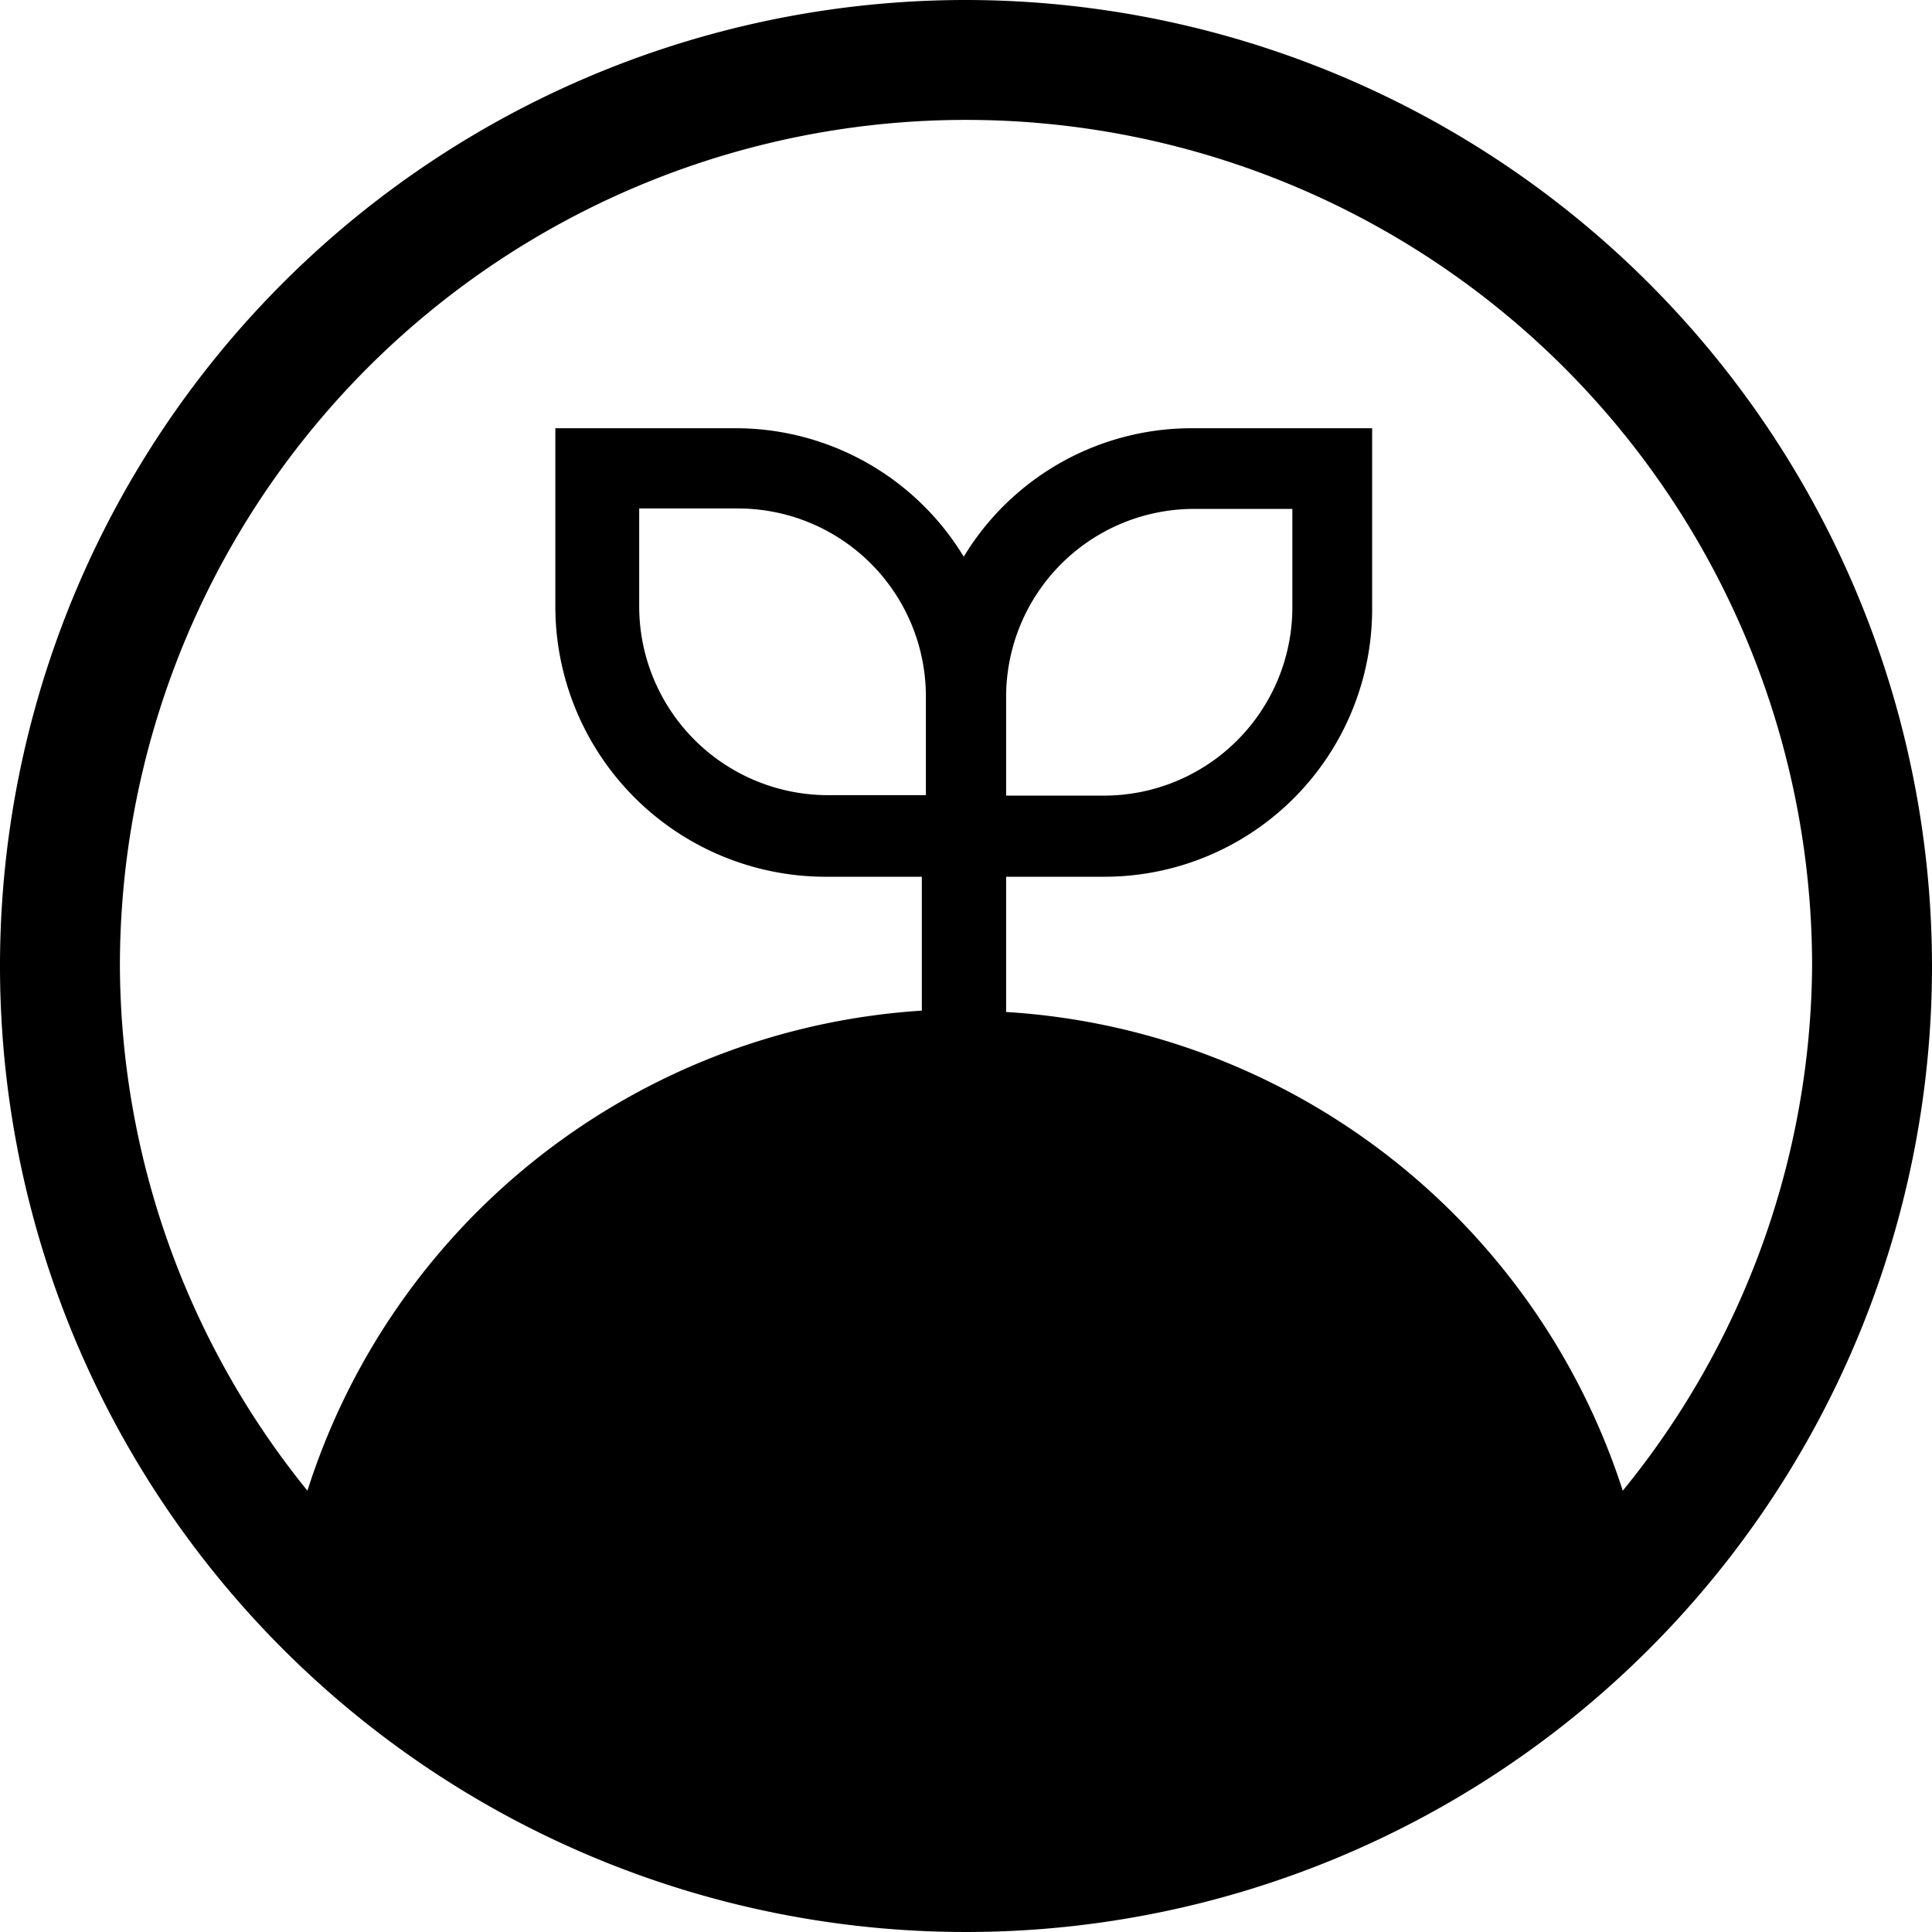 <svg xmlns="http://www.w3.org/2000/svg" viewBox="0 0 42.86 42.86"><path class="cls-1" d="M21.43,0A21.43,21.43,0,1,0,42.86,21.43,21.45,21.45,0,0,0,21.43,0ZM36,33.07A15.36,15.36,0,0,0,22.32,22.45v-3H24.5a5.94,5.94,0,0,0,5.94-5.95v-4h-4a5.91,5.91,0,0,0-5.06,2.85,5.92,5.92,0,0,0-5.06-2.85h-4v4a6,6,0,0,0,5.95,5.95h2.18V22h0v.42A15.33,15.33,0,0,0,6.82,33.07,18.6,18.6,0,0,1,2.66,21.43a18.77,18.77,0,0,1,37.54,0A18.6,18.6,0,0,1,36,33.07ZM22.32,15.45h0a4.17,4.17,0,0,1,4.17-4.16h2.18v2.18a4.18,4.18,0,0,1-4.17,4.18H22.32V15.45Zm-1.78,0h0v2.19H18.36a4.19,4.19,0,0,1-4.18-4.18V11.28h2.19A4.17,4.17,0,0,1,20.54,15.44Z"/></svg>